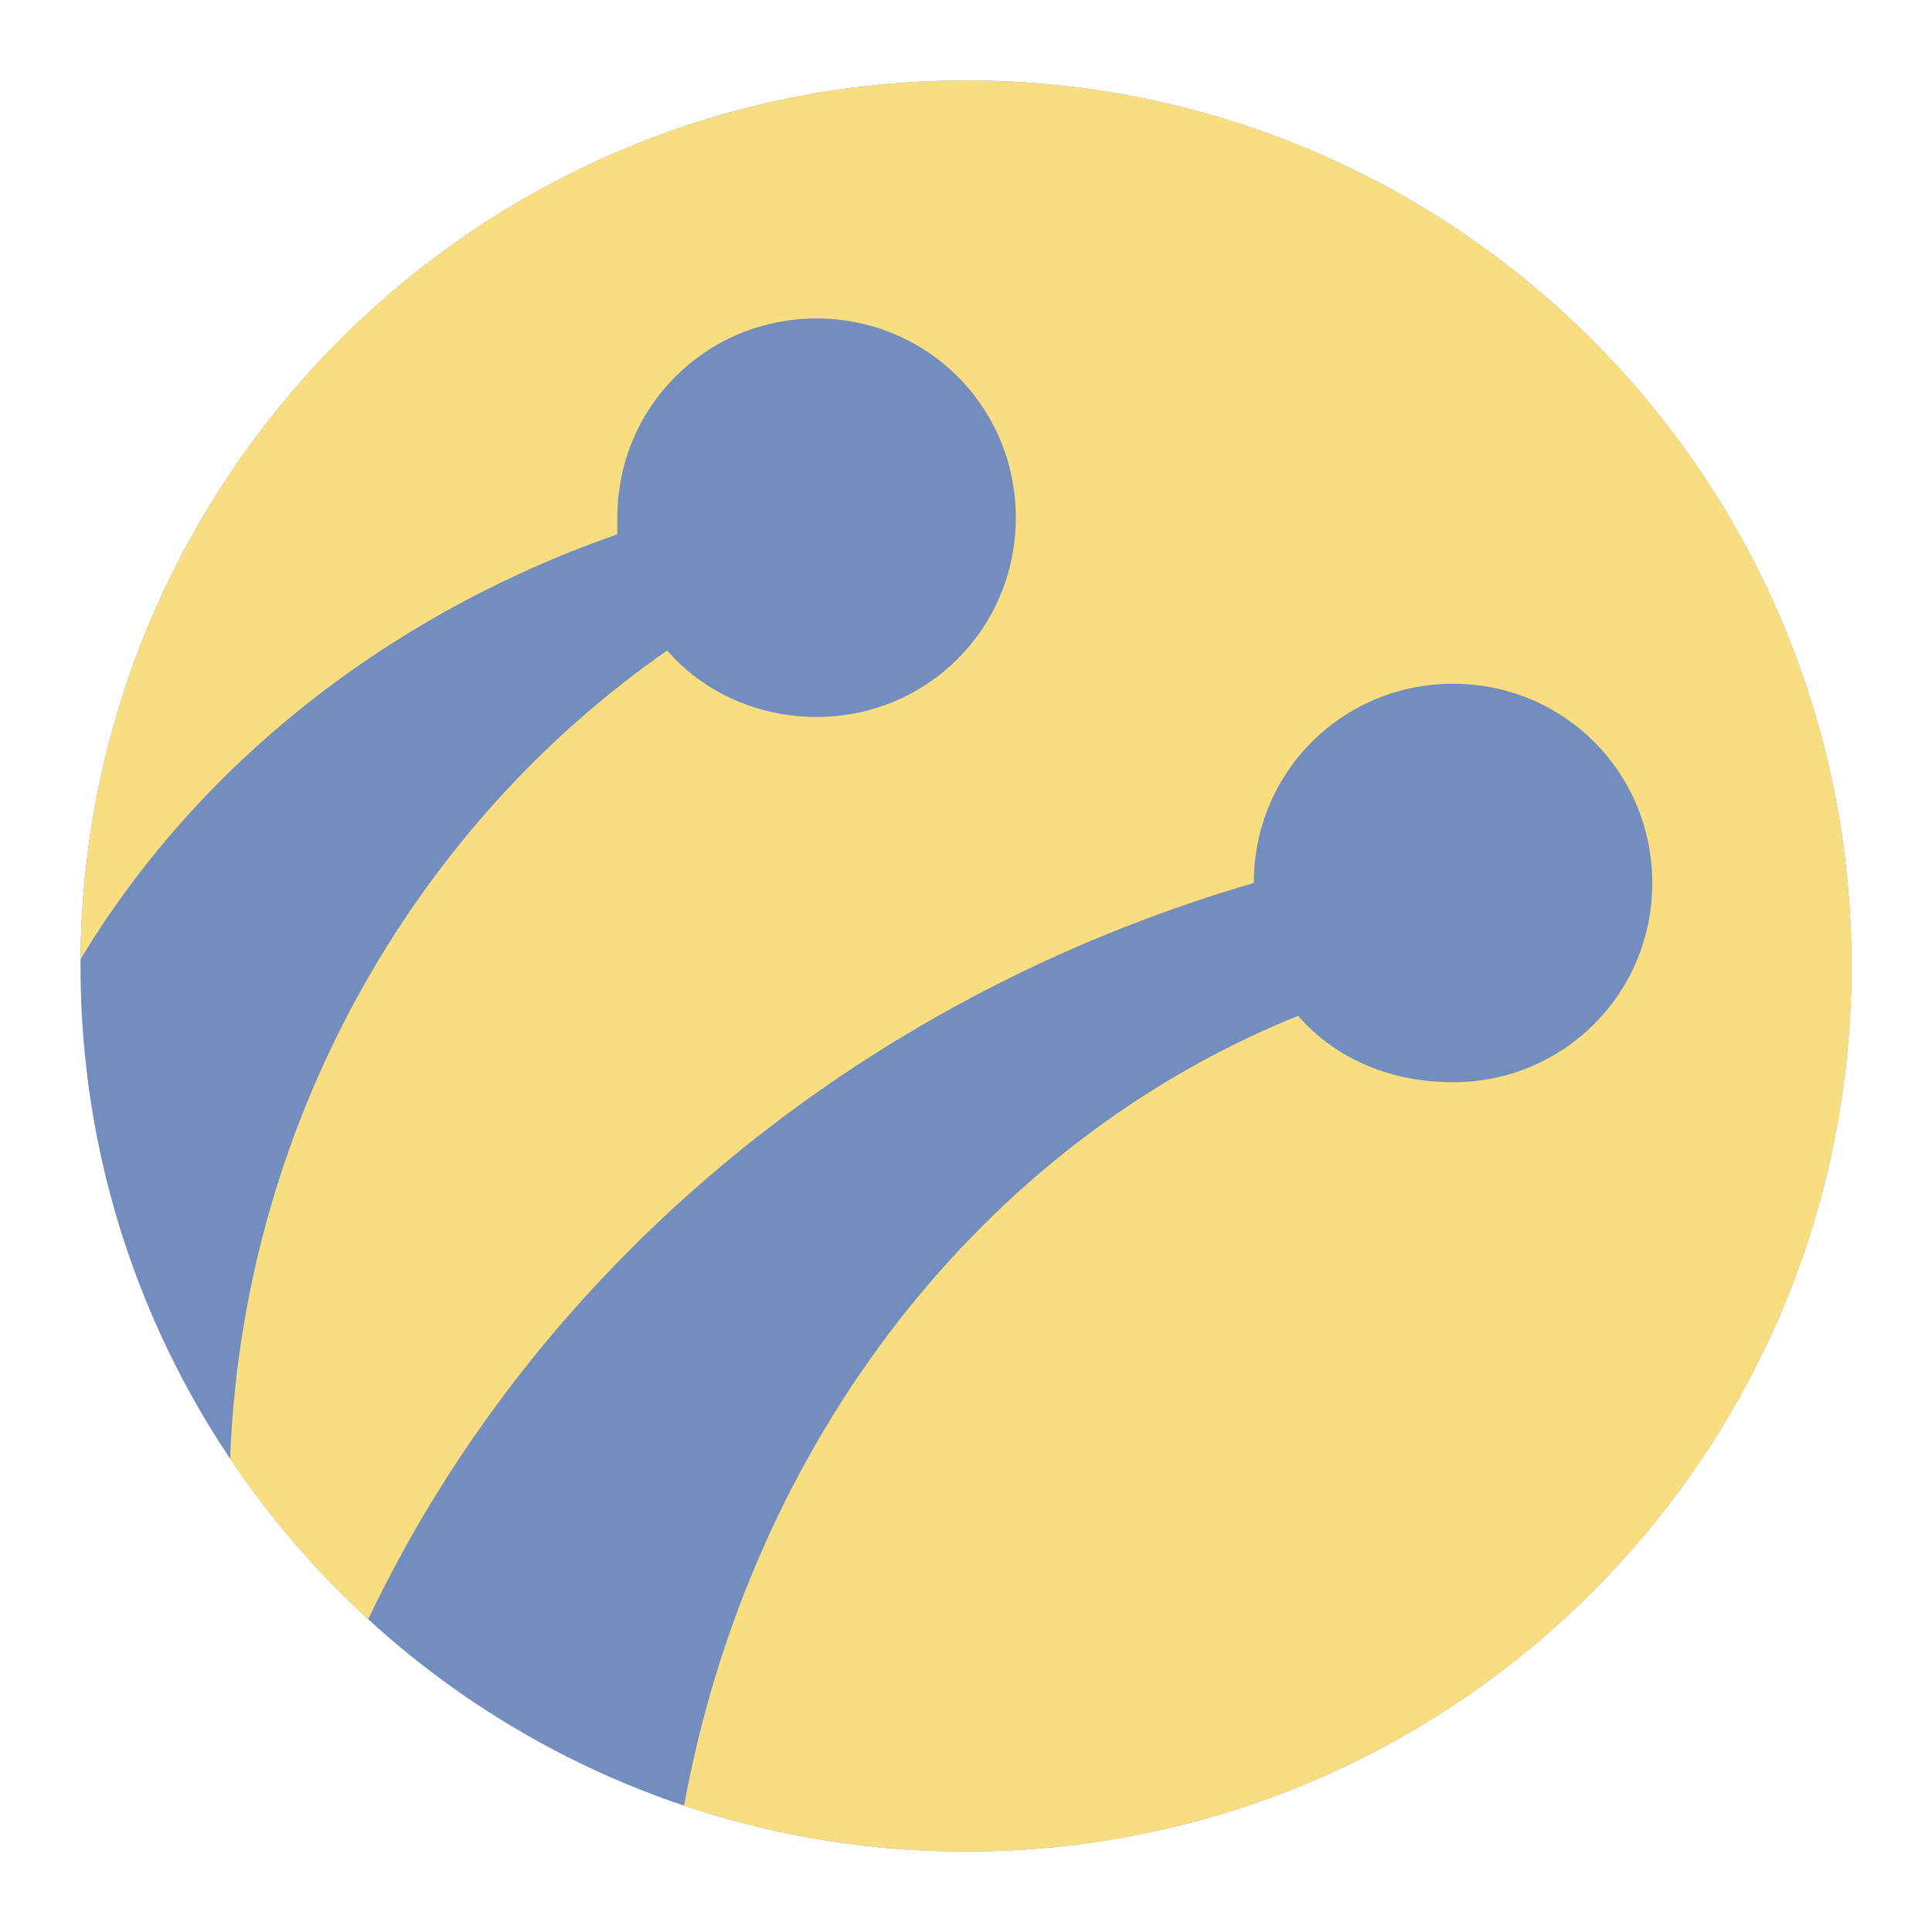 <?xml version="1.0" encoding="UTF-8"?><svg id="a" xmlns="http://www.w3.org/2000/svg" width="192" height="192" xmlns:xlink="http://www.w3.org/1999/xlink" viewBox="0 0 192 192"><defs><clipPath id="d"><path d="m96,184c48.6,0,88-39.4,88-88S144.6,8,96,8,8,47.4,8,96s39.4,88,88,88Z" style="fill:none;"/></clipPath></defs><g id="b"><g id="c"><g style="clip-path:url(#d);"><path d="m96,184c48.6,0,88-39.4,88-88S144.6,8,96,8,8,47.4,8,96s39.4,88,88,88Z" style="fill:#728dbe;"/><path d="m5.8,96C5.8,47.6,45.95,8,96,8s90.2,39.6,90.2,88-40.15,88-90.2,88c-9.9,0-19.25-1.65-28.05-4.4,6.6-36.3,29.7-66,61.05-78.65,3.85,4.4,9.35,6.6,15.4,6.6,11,0,19.8-8.8,19.8-19.8s-8.8-19.8-19.8-19.8-19.8,8.8-19.8,19.8c-39.6,11.55-71.5,38.5-88,73.15-4.95-4.4-9.9-9.35-13.75-15.4,1.1-33.55,18.15-63.25,43.45-80.85,3.85,4.4,9.35,6.6,14.85,6.6,11,0,19.8-8.8,19.8-19.8s-8.8-19.8-19.8-19.8-19.8,8.8-19.8,19.8v1.65c-23.65,8.25-43.45,24.2-55,45.1-.55,0-.55-1.1-.55-2.2" style="fill:#f9de81; fill-rule:evenodd;"/></g></g></g></svg>